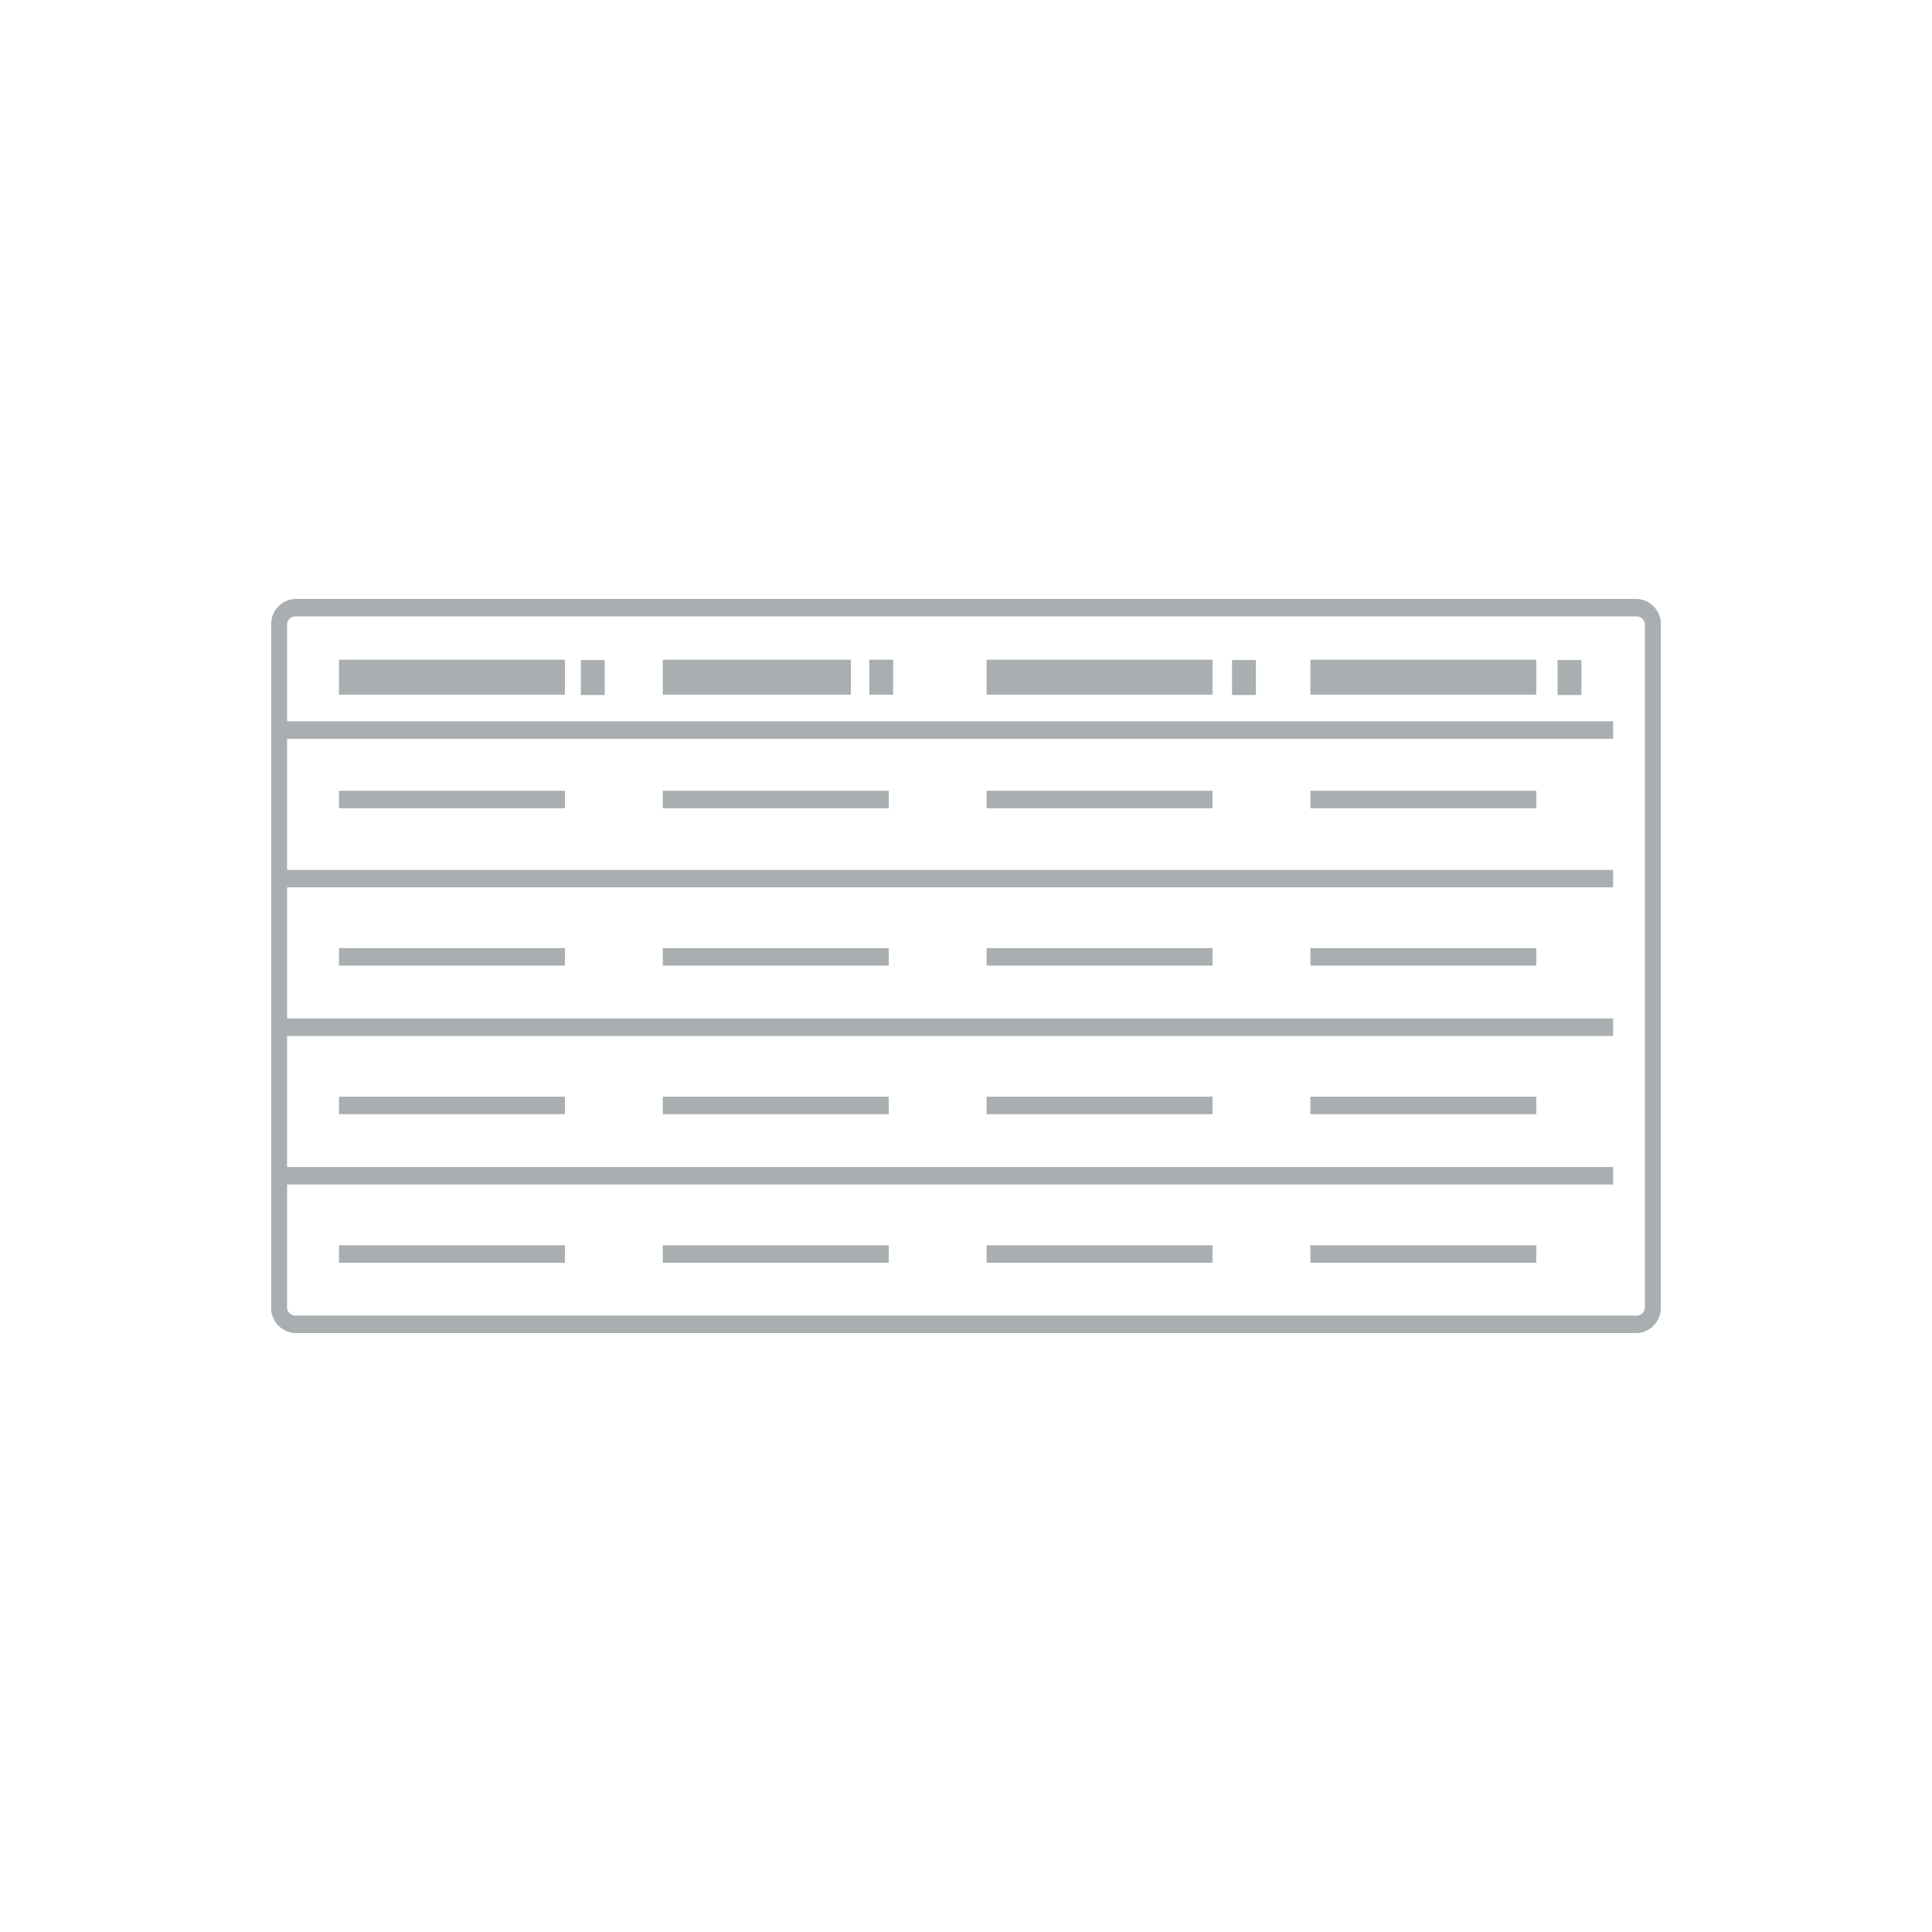 <svg xmlns="http://www.w3.org/2000/svg" viewBox="0 0 200 200"><defs><style>.cls-1{fill:#a9aeb1;}.cls-2{fill:none;}</style></defs><g id="Layer_2" data-name="Layer 2"><g id="Layer_1-2" data-name="Layer 1"><path class="cls-1" d="M169.46,138H30.54a2.61,2.61,0,0,1-2.47-2.71V64.71A2.61,2.61,0,0,1,30.54,62H169.46a2.61,2.61,0,0,1,2.47,2.71v70.58A2.61,2.61,0,0,1,169.46,138ZM30.54,63.81a.86.86,0,0,0-.82.9v70.58a.86.86,0,0,0,.82.9H169.46a.86.86,0,0,0,.82-.9V64.71a.86.86,0,0,0-.82-.9Z"/><rect class="cls-1" x="28.89" y="74.67" width="138.1" height="1.81"/><rect class="cls-1" x="28.89" y="90.05" width="138.1" height="1.81"/><rect class="cls-1" x="28.89" y="105.43" width="138.1" height="1.81"/><rect class="cls-1" x="28.89" y="120.81" width="138.1" height="1.81"/><rect class="cls-1" x="35.09" y="68.29" width="23.39" height="3.62"/><rect class="cls-1" x="68.61" y="68.29" width="19.47" height="3.62"/><rect class="cls-1" x="89.99" y="68.29" width="2.47" height="3.62"/><rect class="cls-1" x="60.13" y="68.33" width="2.47" height="3.62"/><rect class="cls-1" x="127.54" y="68.33" width="2.47" height="3.62"/><rect class="cls-1" x="161.24" y="68.33" width="2.47" height="3.62"/><rect class="cls-1" x="102.13" y="68.29" width="23.39" height="3.62"/><rect class="cls-1" x="135.65" y="68.29" width="23.39" height="3.62"/><rect class="cls-1" x="35.09" y="81.86" width="23.39" height="1.81"/><rect class="cls-1" x="68.61" y="81.86" width="23.39" height="1.81"/><rect class="cls-1" x="102.13" y="81.86" width="23.39" height="1.81"/><rect class="cls-1" x="135.65" y="81.86" width="23.39" height="1.81"/><rect class="cls-1" x="35.09" y="98.15" width="23.39" height="1.81"/><rect class="cls-1" x="68.61" y="98.15" width="23.39" height="1.81"/><rect class="cls-1" x="102.13" y="98.15" width="23.39" height="1.81"/><rect class="cls-1" x="135.65" y="98.15" width="23.39" height="1.81"/><rect class="cls-1" x="35.09" y="113.53" width="23.39" height="1.81"/><rect class="cls-1" x="68.61" y="113.53" width="23.39" height="1.81"/><rect class="cls-1" x="102.13" y="113.53" width="23.39" height="1.81"/><rect class="cls-1" x="135.65" y="113.53" width="23.39" height="1.81"/><rect class="cls-1" x="35.09" y="128.91" width="23.39" height="1.81"/><rect class="cls-1" x="68.61" y="128.91" width="23.39" height="1.81"/><rect class="cls-1" x="102.13" y="128.91" width="23.39" height="1.81"/><rect class="cls-1" x="135.65" y="128.91" width="23.39" height="1.81"/><rect class="cls-2" width="200" height="200"/></g></g></svg>